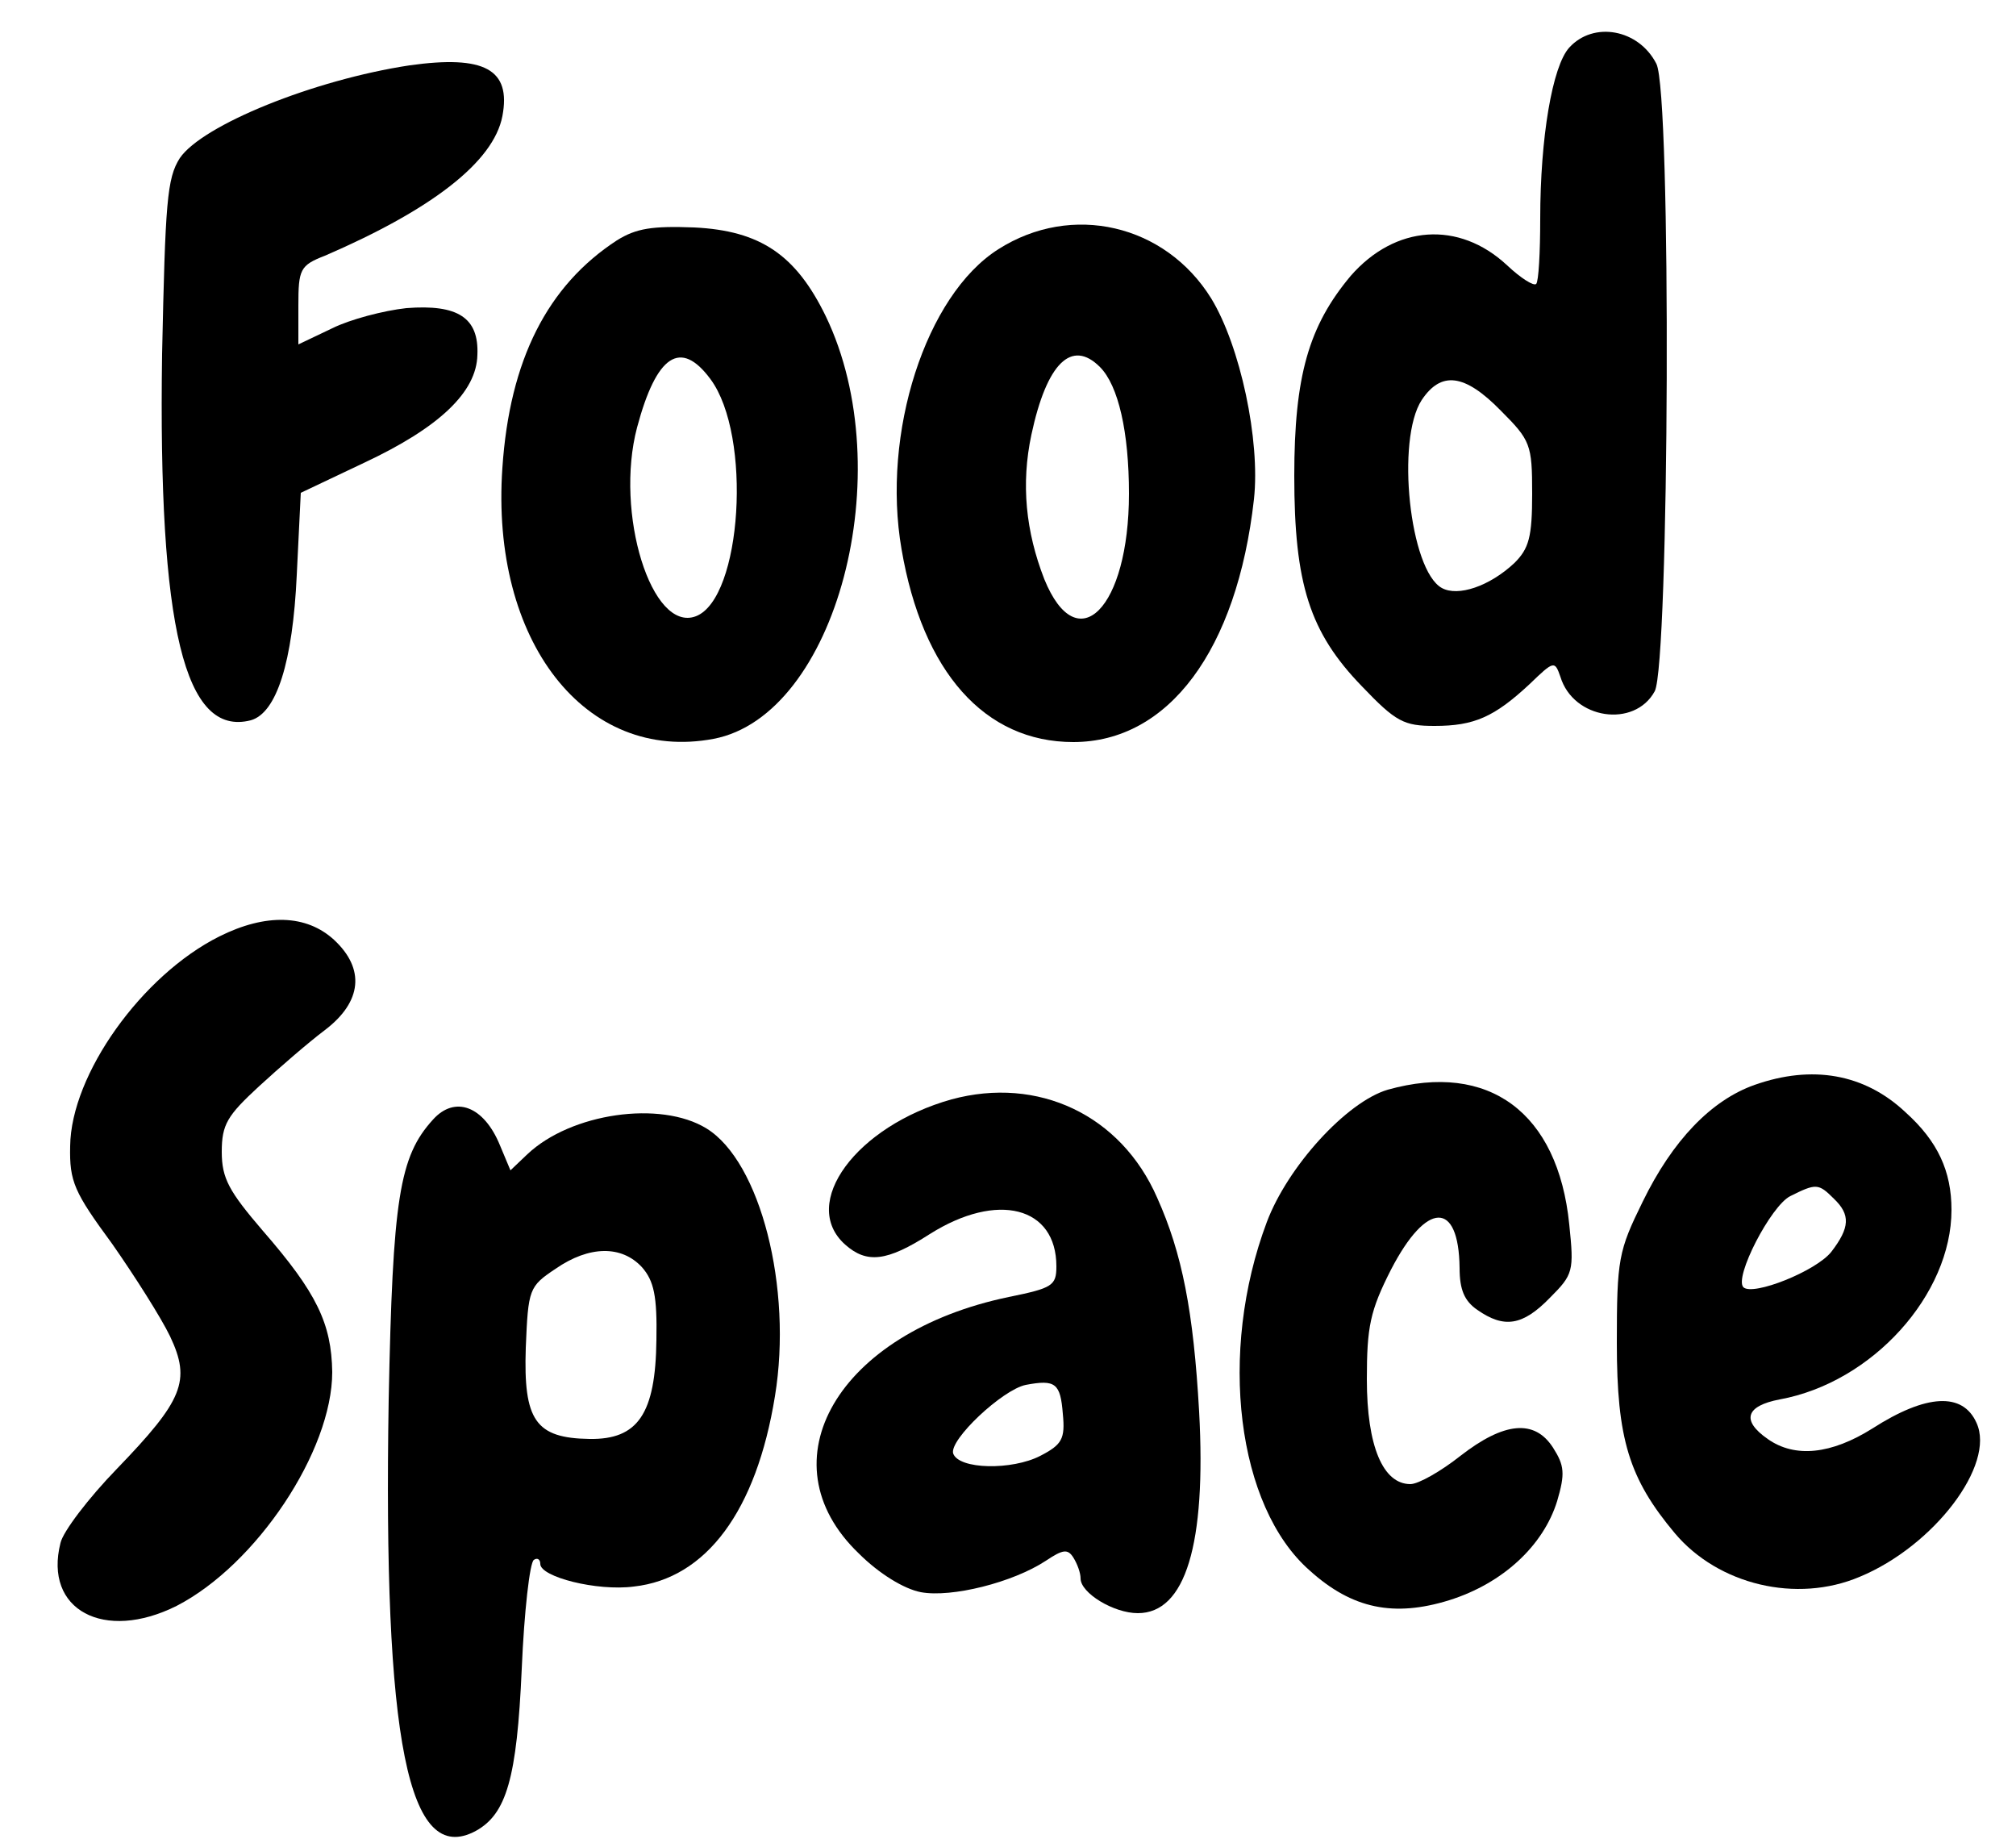 <?xml version="1.0" standalone="no"?>
<!DOCTYPE svg PUBLIC "-//W3C//DTD SVG 20010904//EN"
 "http://www.w3.org/TR/2001/REC-SVG-20010904/DTD/svg10.dtd">
<svg version="1.0" xmlns="http://www.w3.org/2000/svg"
 width="250pt" height="228pt" viewBox="0 0 250 228"
 preserveAspectRatio="xMidYMid meet">

<g transform="translate(0,228) scale(0.1,-0.1)"
fill="#000000" stroke="none">
<path d="M1946 2221 c-21 -23 -36 -112 -36 -212 0 -42 -2 -78 -5 -81 -3 -3
-19 7 -36 23 -60 56 -139 50 -194 -13 -52 -62 -70 -124 -70 -248 0 -134 19
-194 84 -261 42 -44 52 -49 90 -49 49 0 74 11 118 52 30 29 31 29 38 9 16 -53
92 -64 117 -18 18 34 21 742 2 778 -22 43 -78 53 -108 20z m-85 -450 c37 -37
39 -42 39 -103 0 -54 -4 -68 -22 -86 -31 -29 -70 -42 -90 -31 -40 22 -57 184
-25 233 24 36 53 33 98 -13z"/>
<path d="M508 2199 c-119 -18 -257 -74 -285 -115 -16 -25 -18 -55 -22 -243 -5
-340 28 -475 110 -454 32 9 52 72 57 180 l5 102 78 37 c94 44 140 88 141 134
2 46 -24 63 -88 58 -28 -3 -70 -14 -92 -25 l-42 -20 0 48 c0 45 2 50 33 62
132 57 209 116 220 173 11 58 -22 76 -115 63z"/>
<path d="M765 1982 c-86 -56 -133 -148 -142 -282 -15 -215 103 -366 262 -336
152 29 232 331 139 524 -37 76 -81 106 -163 110 -52 2 -72 -1 -96 -16z m116
-172 c52 -70 39 -272 -18 -294 -55 -21 -101 128 -73 234 24 90 54 110 91 60z"/>
<path d="M1238 1971 c-90 -57 -145 -228 -120 -372 26 -152 103 -239 213 -239
118 0 203 114 224 301 8 73 -17 190 -53 249 -57 92 -173 119 -264 61z m126
-146 c23 -23 36 -81 36 -157 0 -142 -64 -207 -105 -106 -23 59 -29 118 -16
179 19 89 50 119 85 84z"/>
<path d="M272 1119 c-96 -48 -184 -171 -185 -260 -1 -44 5 -57 52 -121 28 -40
61 -92 72 -115 26 -55 16 -79 -66 -164 -35 -36 -67 -78 -70 -92 -21 -83 54
-123 144 -78 99 51 193 192 193 290 -1 60 -19 98 -86 175 -42 49 -51 65 -51
98 0 34 7 45 46 81 25 23 62 55 82 70 46 35 50 76 11 112 -34 31 -84 33 -142
4z"/>
<path d="M2176 935 c-54 -19 -102 -69 -139 -145 -30 -61 -32 -71 -32 -175 0
-119 15 -168 72 -236 54 -64 151 -87 229 -54 92 38 169 139 145 191 -17 38
-62 36 -129 -7 -51 -32 -96 -37 -130 -13 -33 23 -27 41 15 49 115 21 213 130
213 235 0 48 -17 85 -57 121 -51 48 -116 59 -187 34z m98 -141 c21 -20 20 -36
-3 -66 -19 -24 -97 -55 -109 -44 -12 12 34 101 58 113 32 16 35 16 54 -3z"/>
<path d="M1721 929 c-51 -15 -124 -95 -150 -164 -61 -162 -37 -353 53 -432 53
-48 105 -58 173 -37 67 21 117 68 134 123 10 34 9 44 -5 66 -23 36 -61 32
-115 -10 -24 -19 -52 -35 -62 -35 -34 0 -54 47 -54 130 0 65 4 85 30 136 44
85 84 86 85 2 0 -27 6 -41 22 -52 33 -23 56 -20 90 15 29 29 30 33 24 91 -14
139 -100 202 -225 167z"/>
<path d="M1180 917 c-118 -33 -189 -129 -132 -180 27 -24 52 -21 105 13 84 53
157 34 157 -40 0 -24 -5 -27 -59 -38 -212 -44 -305 -204 -186 -318 25 -25 56
-44 77 -48 38 -7 114 12 155 39 21 14 27 15 34 4 5 -8 9 -19 9 -26 0 -18 41
-43 71 -43 59 0 85 85 76 250 -7 124 -21 196 -52 265 -45 103 -148 151 -255
122z m138 -390 c3 -31 -1 -38 -28 -52 -35 -18 -101 -17 -108 3 -5 17 61 79 90
85 37 7 43 2 46 -36z"/>
<path d="M537 892 c-42 -46 -50 -98 -55 -347 -7 -423 24 -580 108 -535 38 21
51 65 57 201 3 71 10 132 15 135 4 3 8 1 8 -5 0 -16 70 -34 116 -28 90 10 152
94 175 236 22 134 -18 291 -85 332 -57 35 -168 19 -222 -32 l-21 -20 -13 31
c-20 49 -56 62 -83 32z m259 -183 c15 -17 19 -36 18 -90 -1 -92 -23 -124 -83
-123 -67 1 -82 23 -79 113 3 73 4 76 37 98 42 29 82 29 107 2z"/>
</g>
</svg>

